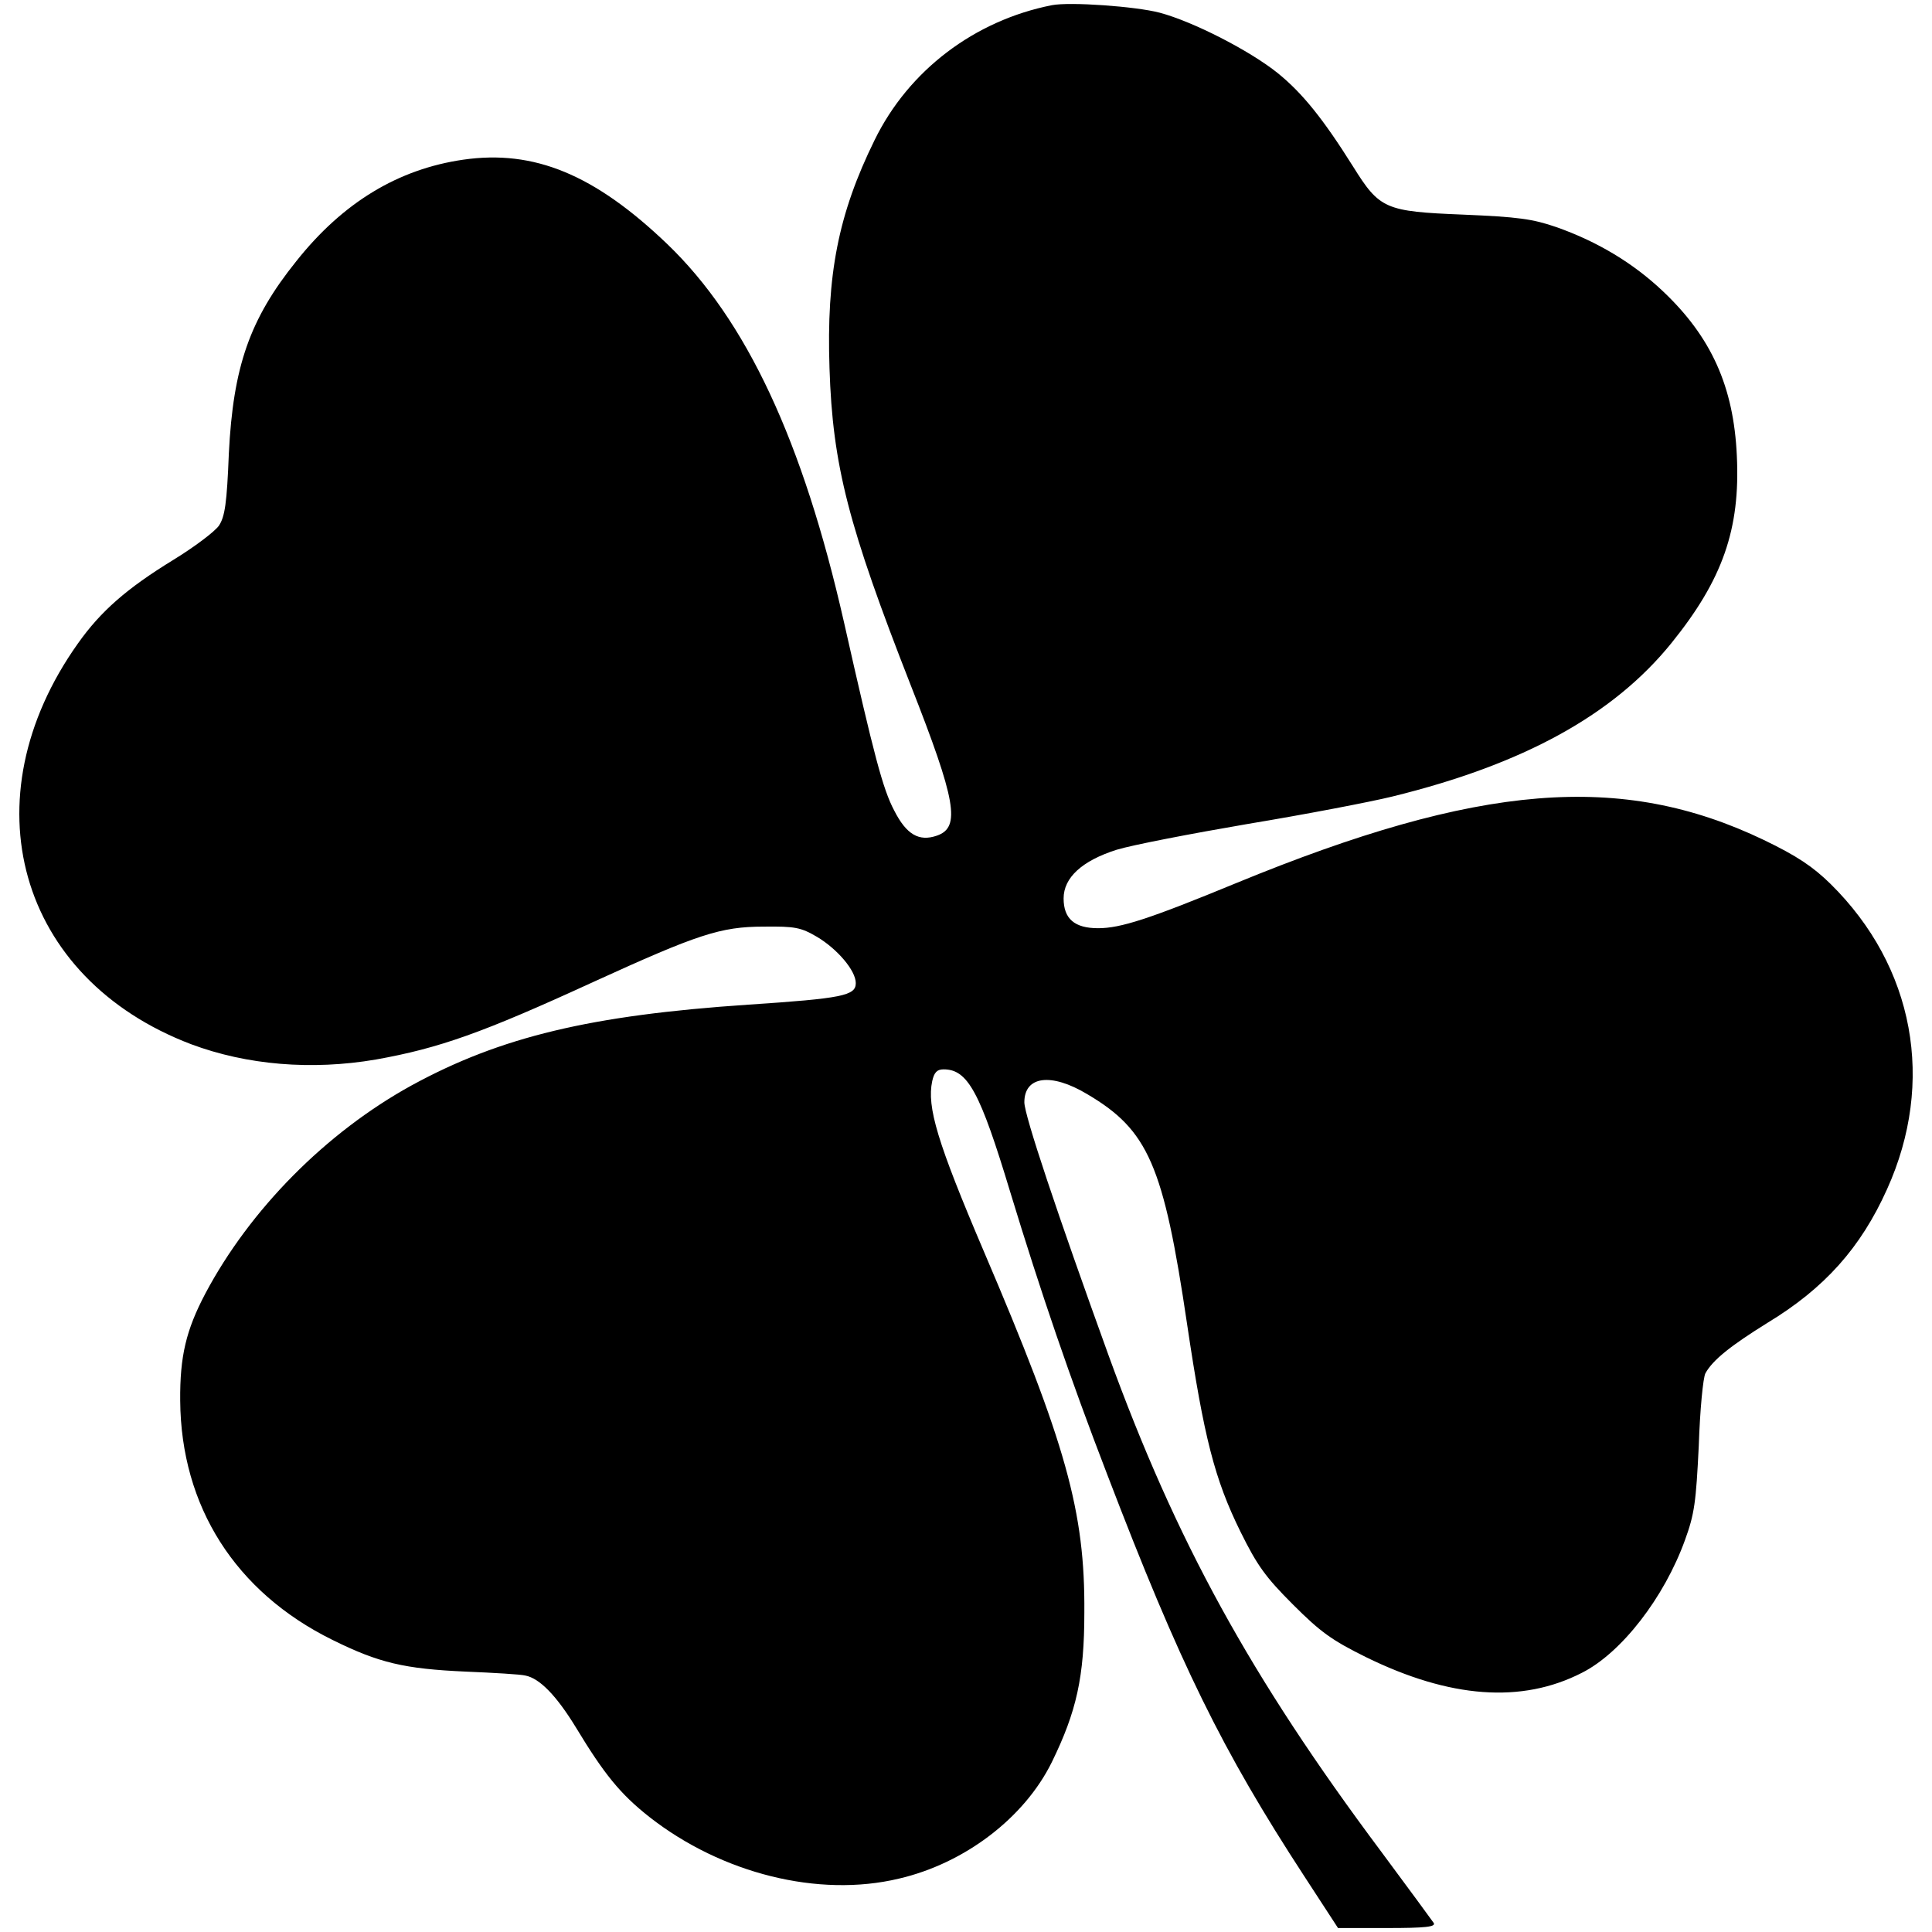 <?xml version="1.0" encoding="utf-8"?>
<!-- Svg Vector Icons : http://www.onlinewebfonts.com/icon -->
<!DOCTYPE svg PUBLIC "-//W3C//DTD SVG 1.1//EN" "http://www.w3.org/Graphics/SVG/1.1/DTD/svg11.dtd">
<svg version="1.1"
    xmlns="http://www.w3.org/2000/svg"
    xmlns:xlink="http://www.w3.org/1999/xlink" x="0px" y="0px" viewBox="0 0 1000 1000" enable-background="new 0 0 1000 1000" xml:space="preserve">
    <g>
        <g transform="translate(0,511) scale(0.1,-0.1)">
            <path d="M5444.2,5083.1c-399.8-79.2-740.8-336.9-917.3-698.1c-188.7-383.6-249.6-698.1-233.4-1181.1c16.2-503.3,97.4-815.8,420.1-1639.8c235.4-598.7,259.8-736.7,136-779.3c-93.4-32.5-158.3,6.1-221.2,129.9c-58.9,111.6-103.5,280.1-259.8,974.1c-213.1,939.6-505.3,1564.7-915.3,1958.4c-375.4,359.2-688,489.1-1055.3,436.3c-336.9-48.7-623-221.2-864.5-525.6c-241.5-300.4-326.7-545.9-349.1-996.5c-10.1-255.7-20.3-324.7-50.7-371.4c-20.3-30.4-127.9-111.6-237.5-178.6c-241.5-148.1-375.4-265.9-493.1-432.3C-169.2,973.4,92.6,46,989.6-295c288.2-107.6,623-136,955.9-79.1c328.8,58.8,552,138,1126.3,401.8c537.8,245.5,657.5,286.1,880.8,286.1c162.4,2,192.8-4.1,276-52.8c105.5-62.9,200.9-174.5,200.9-239.5s-69-79.2-556.1-111.6c-815.8-54.8-1282.6-166.4-1743.3-418.1c-442.4-243.5-836.1-641.3-1067.5-1077.6c-99.4-188.7-131.9-324.7-129.9-554c4.1-547.9,286.1-990.4,787.4-1238c241.5-119.7,373.4-150.2,690-164.4c146.1-6.1,284.1-14.2,308.5-20.3c75.1-14.2,162.4-105.5,261.8-267.9c146.1-241.5,229.3-345,381.5-464.8c373.4-292.2,874.7-418.1,1290.7-318.6c340.9,79.2,649.4,314.6,791.5,602.7c127.9,261.8,168.4,440.4,168.4,775.3c4.1,521.6-95.4,874.7-519.5,1867.1c-241.5,566.2-296.3,748.8-267.9,882.8c10.1,44.7,24.4,60.9,58.9,60.9c125.8,0,188.7-117.7,345-635.2c158.3-519.6,308.5-959.9,503.3-1465.3c375.4-980.2,592.6-1422.6,1018.8-2076.1l174.5-267.9h253.7c198.9,0,253.7,6.1,241.5,26.4c-8.1,12.2-131.9,180.6-272,369.4c-677.8,907.2-1061.4,1607.3-1410.5,2567.2c-265.8,734.7-436.3,1244-436.3,1311c0,136,138,154.3,324.7,42.6C5943.5-739.4,6022.6-920,6144.4-1744c87.3-586.5,142.1-801.6,276-1073.6c87.3-176.5,129.9-235.4,272-377.5s200.9-184.7,377.5-272c434.3-213.1,805.7-241.5,1118.2-81.2c205,103.5,426.2,389.7,533.7,688c48.7,133.9,56.8,194.8,71,487.1c6.1,184.7,22.3,353.1,34.5,375.4c38.5,69,129.9,142.1,322.7,261.8c294.3,178.6,481,387.6,617,690c251.7,556.1,142.1,1152.7-292.2,1580.9c-91.3,89.3-172.5,144.1-345,227.3c-736.7,353.1-1473.4,294.3-2731.6-223.2c-452.6-186.7-598.7-233.4-714.4-233.4c-121.8,0-178.6,48.7-178.6,154.2c0,107.6,95.4,194.8,274,251.7c79.2,24.4,383.6,83.2,679.9,133.9c294.3,48.7,633.2,113.6,748.9,142.1c677.8,166.4,1142.6,422.1,1442.9,793.5c265.8,328.8,357.2,590.6,338.9,970.1c-16.2,357.2-131.9,614.9-383.6,852.4c-152.2,144.1-336.9,255.7-550,330.8c-123.8,42.6-196.9,52.8-485,64.9c-401.8,16.2-430.3,28.4-568.2,249.6c-154.2,245.6-261.8,379.5-389.7,483c-144.1,115.7-436.3,265.9-610.8,312.5C5878.5,5077,5537.6,5101.3,5444.2,5083.1z"/>
        </g>
    </g>
</svg>

